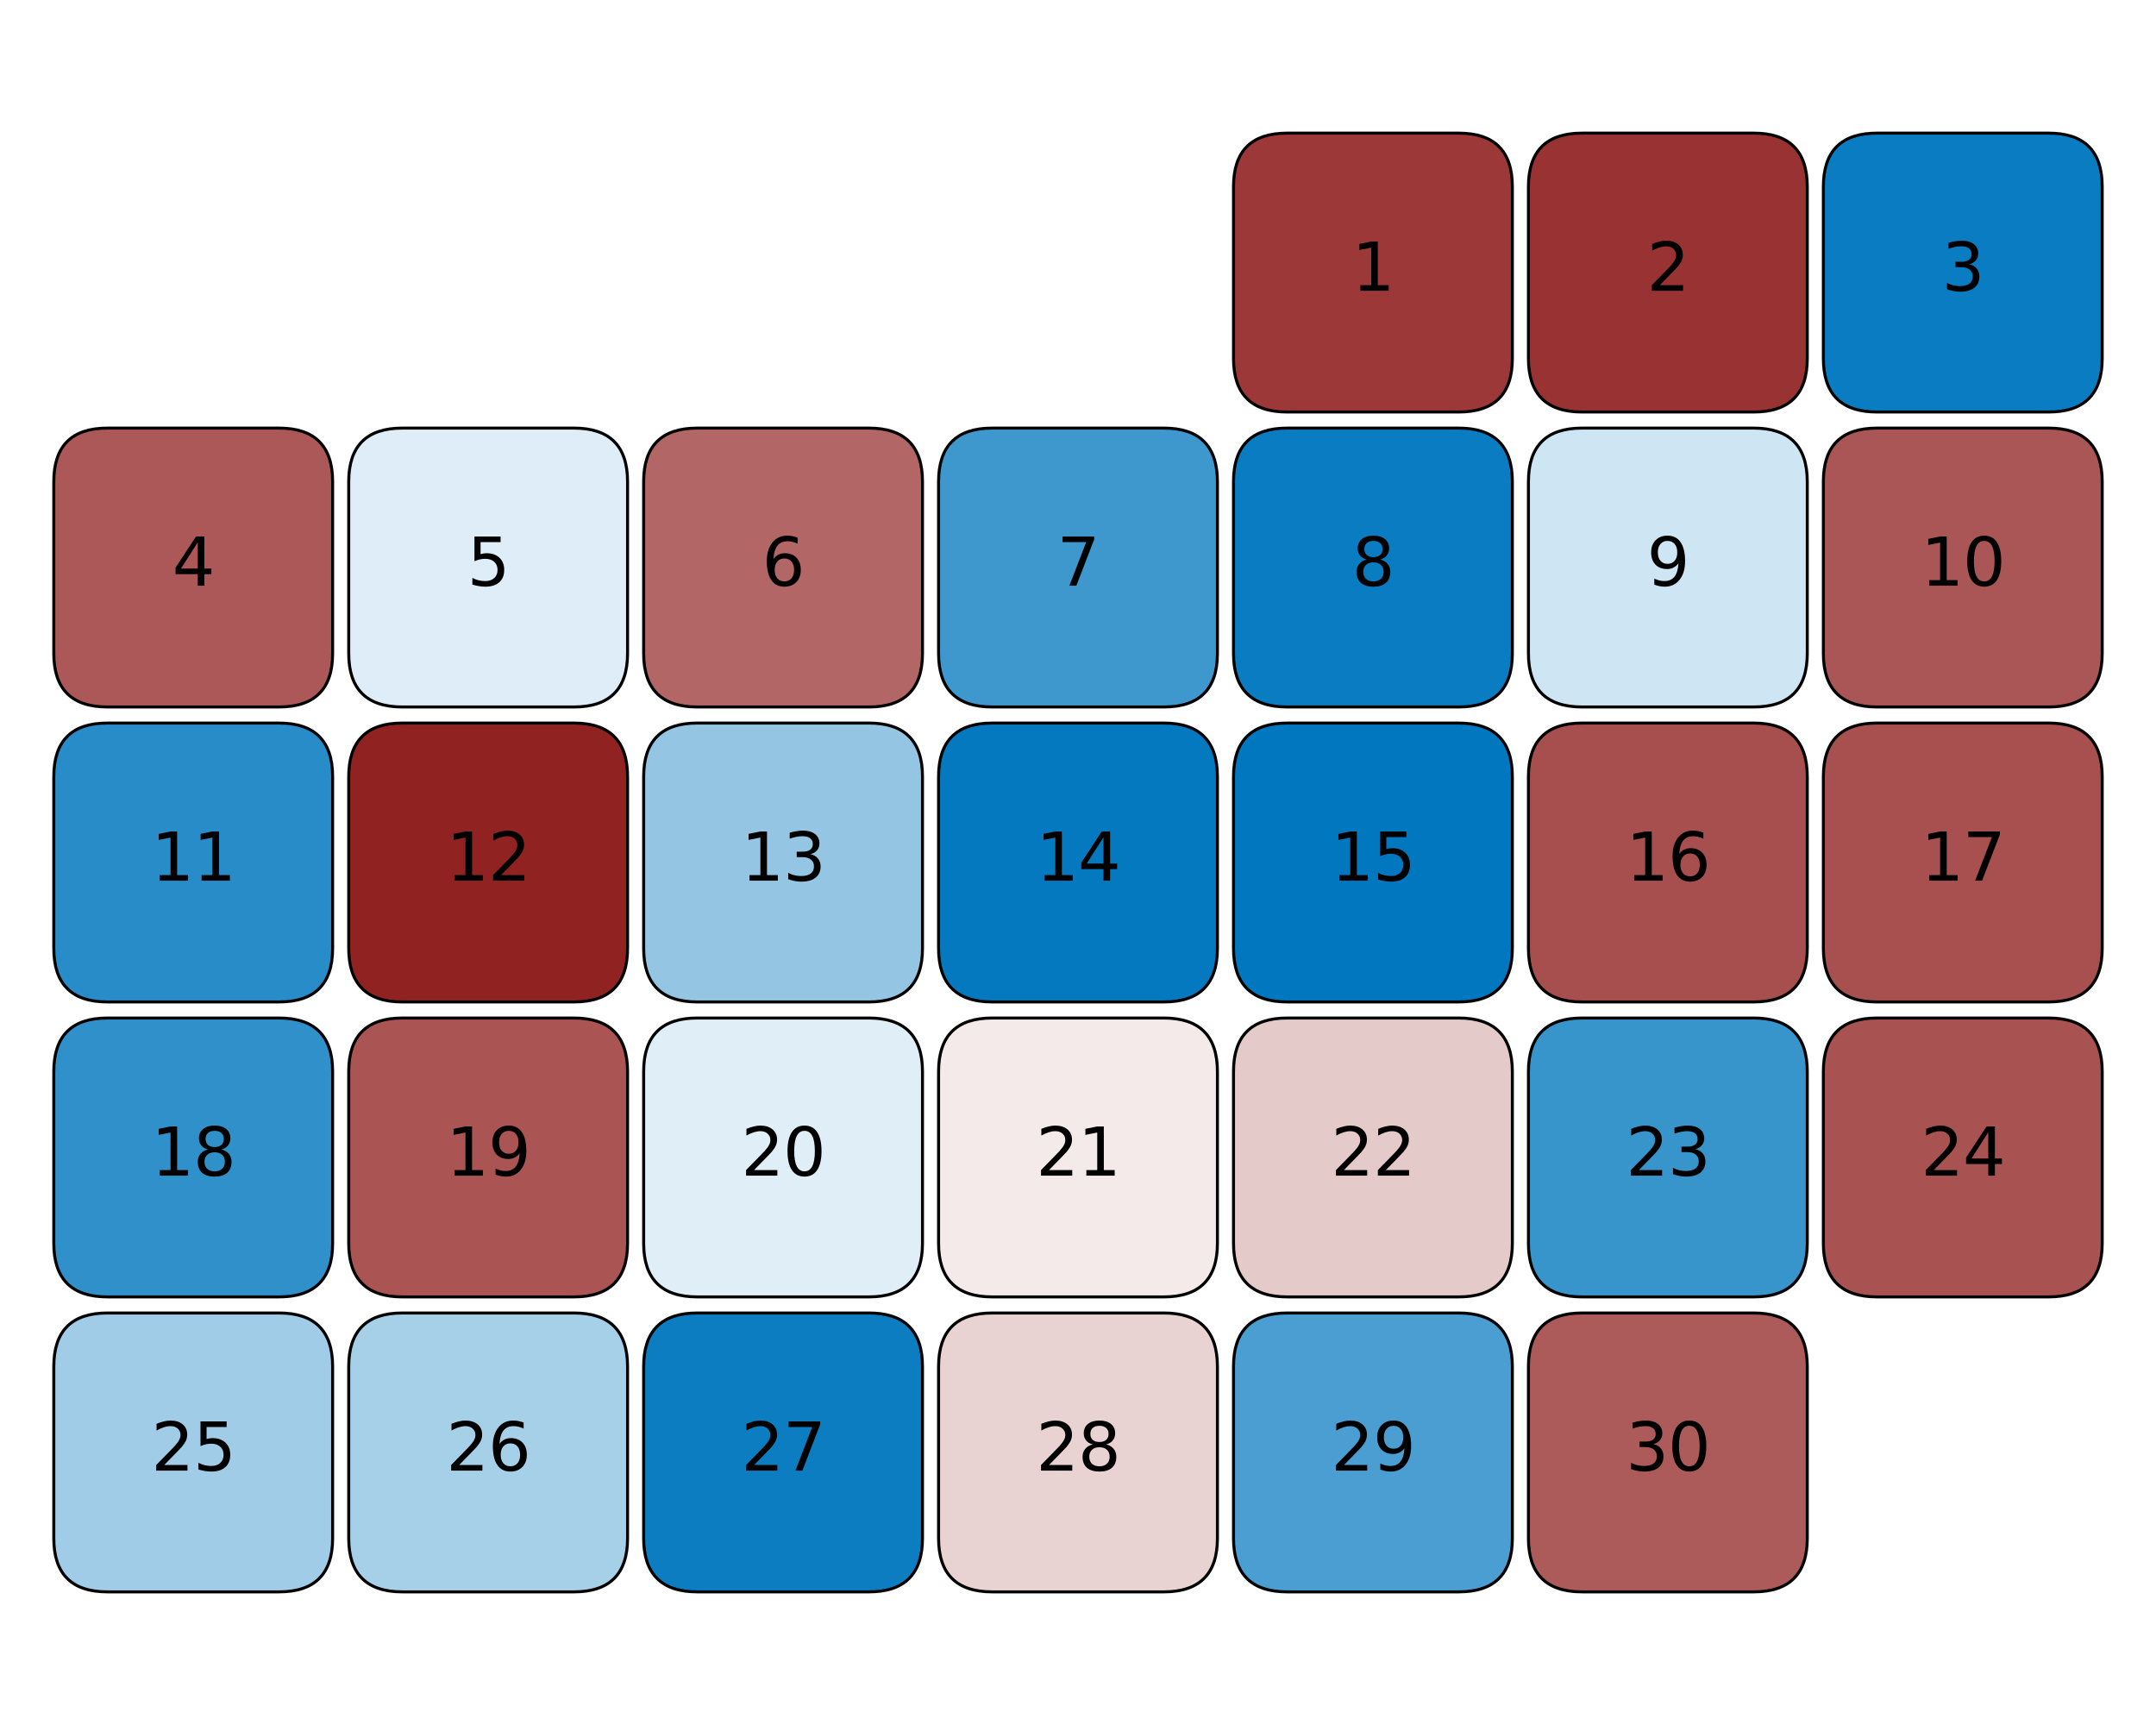<?xml version="1.0" encoding="utf-8" standalone="no"?>
<!DOCTYPE svg PUBLIC "-//W3C//DTD SVG 1.1//EN"
  "http://www.w3.org/Graphics/SVG/1.1/DTD/svg11.dtd">
<svg xmlns:xlink="http://www.w3.org/1999/xlink" width="720pt" height="576pt" viewBox="0 0 720 576" xmlns="http://www.w3.org/2000/svg" version="1.1">
 <defs>
  <style type="text/css">*{stroke-linejoin: round; stroke-linecap: butt}</style>
 </defs>
 <g id="figure_1">
  <g id="patch_1">
   <path d="M 0 576 
L 720 576 
L 720 0 
L 0 0 
z
" style="fill: #ffffff"/>
  </g>
  <g id="axes_1">
   <g id="patch_2">
    <path d="M 429.84 44.455 
L 487.145 44.455 
Q 505.052 44.455 505.052 62.363 
L 505.052 119.668 
Q 505.052 137.575 487.145 137.575 
L 429.84 137.575 
Q 411.932 137.575 411.932 119.668 
L 411.932 62.363 
Q 411.932 44.455 429.84 44.455 
z
" clip-path="url(#p3d28f62790)" style="fill: #9c3838; stroke: #000000; stroke-linejoin: miter"/>
   </g>
   <g id="patch_3">
    <path d="M 528.332 44.455 
L 585.637 44.455 
Q 603.545 44.455 603.545 62.363 
L 603.545 119.668 
Q 603.545 137.575 585.637 137.575 
L 528.332 137.575 
Q 510.425 137.575 510.425 119.668 
L 510.425 62.363 
Q 510.425 44.455 528.332 44.455 
z
" clip-path="url(#p3d28f62790)" style="fill: #993232; stroke: #000000; stroke-linejoin: miter"/>
   </g>
   <g id="patch_4">
    <path d="M 626.825 44.455 
L 684.129 44.455 
Q 702.037 44.455 702.037 62.363 
L 702.037 119.668 
Q 702.037 137.575 684.129 137.575 
L 626.825 137.575 
Q 608.917 137.575 608.917 119.668 
L 608.917 62.363 
Q 608.917 44.455 626.825 44.455 
z
" clip-path="url(#p3d28f62790)" style="fill: #0a7cc1; stroke: #000000; stroke-linejoin: miter"/>
   </g>
   <g id="patch_5">
    <path d="M 35.871 142.948 
L 93.175 142.948 
Q 111.083 142.948 111.083 160.855 
L 111.083 218.16 
Q 111.083 236.068 93.175 236.068 
L 35.871 236.068 
Q 17.963 236.068 17.963 218.16 
L 17.963 160.855 
Q 17.963 142.948 35.871 142.948 
z
" clip-path="url(#p3d28f62790)" style="fill: #ac5858; stroke: #000000; stroke-linejoin: miter"/>
   </g>
   <g id="patch_6">
    <path d="M 134.363 142.948 
L 191.668 142.948 
Q 209.575 142.948 209.575 160.855 
L 209.575 218.16 
Q 209.575 236.068 191.668 236.068 
L 134.363 236.068 
Q 116.455 236.068 116.455 218.16 
L 116.455 160.855 
Q 116.455 142.948 134.363 142.948 
z
" clip-path="url(#p3d28f62790)" style="fill: #deedf7; stroke: #000000; stroke-linejoin: miter"/>
   </g>
   <g id="patch_7">
    <path d="M 232.855 142.948 
L 290.16 142.948 
Q 308.068 142.948 308.068 160.855 
L 308.068 218.16 
Q 308.068 236.068 290.16 236.068 
L 232.855 236.068 
Q 214.948 236.068 214.948 218.16 
L 214.948 160.855 
Q 214.948 142.948 232.855 142.948 
z
" clip-path="url(#p3d28f62790)" style="fill: #b36666; stroke: #000000; stroke-linejoin: miter"/>
   </g>
   <g id="patch_8">
    <path d="M 331.348 142.948 
L 388.652 142.948 
Q 406.56 142.948 406.56 160.855 
L 406.56 218.16 
Q 406.56 236.068 388.652 236.068 
L 331.348 236.068 
Q 313.44 236.068 313.44 218.16 
L 313.44 160.855 
Q 313.44 142.948 331.348 142.948 
z
" clip-path="url(#p3d28f62790)" style="fill: #3e98ce; stroke: #000000; stroke-linejoin: miter"/>
   </g>
   <g id="patch_9">
    <path d="M 429.84 142.948 
L 487.145 142.948 
Q 505.052 142.948 505.052 160.855 
L 505.052 218.16 
Q 505.052 236.068 487.145 236.068 
L 429.84 236.068 
Q 411.932 236.068 411.932 218.16 
L 411.932 160.855 
Q 411.932 142.948 429.84 142.948 
z
" clip-path="url(#p3d28f62790)" style="fill: #0a7cc1; stroke: #000000; stroke-linejoin: miter"/>
   </g>
   <g id="patch_10">
    <path d="M 528.332 142.948 
L 585.637 142.948 
Q 603.545 142.948 603.545 160.855 
L 603.545 218.16 
Q 603.545 236.068 585.637 236.068 
L 528.332 236.068 
Q 510.425 236.068 510.425 218.16 
L 510.425 160.855 
Q 510.425 142.948 528.332 142.948 
z
" clip-path="url(#p3d28f62790)" style="fill: #cee5f3; stroke: #000000; stroke-linejoin: miter"/>
   </g>
   <g id="patch_11">
    <path d="M 626.825 142.948 
L 684.129 142.948 
Q 702.037 142.948 702.037 160.855 
L 702.037 218.16 
Q 702.037 236.068 684.129 236.068 
L 626.825 236.068 
Q 608.917 236.068 608.917 218.16 
L 608.917 160.855 
Q 608.917 142.948 626.825 142.948 
z
" clip-path="url(#p3d28f62790)" style="fill: #ab5656; stroke: #000000; stroke-linejoin: miter"/>
   </g>
   <g id="patch_12">
    <path d="M 35.871 241.44 
L 93.175 241.44 
Q 111.083 241.44 111.083 259.348 
L 111.083 316.652 
Q 111.083 334.56 93.175 334.56 
L 35.871 334.56 
Q 17.963 334.56 17.963 316.652 
L 17.963 259.348 
Q 17.963 241.44 35.871 241.44 
z
" clip-path="url(#p3d28f62790)" style="fill: #288cc8; stroke: #000000; stroke-linejoin: miter"/>
   </g>
   <g id="patch_13">
    <path d="M 134.363 241.44 
L 191.668 241.44 
Q 209.575 241.44 209.575 259.348 
L 209.575 316.652 
Q 209.575 334.56 191.668 334.56 
L 134.363 334.56 
Q 116.455 334.56 116.455 316.652 
L 116.455 259.348 
Q 116.455 241.44 134.363 241.44 
z
" clip-path="url(#p3d28f62790)" style="fill: #912222; stroke: #000000; stroke-linejoin: miter"/>
   </g>
   <g id="patch_14">
    <path d="M 232.855 241.44 
L 290.16 241.44 
Q 308.068 241.44 308.068 259.348 
L 308.068 316.652 
Q 308.068 334.56 290.16 334.56 
L 232.855 334.56 
Q 214.948 334.56 214.948 316.652 
L 214.948 259.348 
Q 214.948 241.44 232.855 241.44 
z
" clip-path="url(#p3d28f62790)" style="fill: #94c6e4; stroke: #000000; stroke-linejoin: miter"/>
   </g>
   <g id="patch_15">
    <path d="M 331.348 241.44 
L 388.652 241.44 
Q 406.56 241.44 406.56 259.348 
L 406.56 316.652 
Q 406.56 334.56 388.652 334.56 
L 331.348 334.56 
Q 313.44 334.56 313.44 316.652 
L 313.44 259.348 
Q 313.44 241.44 331.348 241.44 
z
" clip-path="url(#p3d28f62790)" style="fill: #0479bf; stroke: #000000; stroke-linejoin: miter"/>
   </g>
   <g id="patch_16">
    <path d="M 429.84 241.44 
L 487.145 241.44 
Q 505.052 241.44 505.052 259.348 
L 505.052 316.652 
Q 505.052 334.56 487.145 334.56 
L 429.84 334.56 
Q 411.932 334.56 411.932 316.652 
L 411.932 259.348 
Q 411.932 241.44 429.84 241.44 
z
" clip-path="url(#p3d28f62790)" style="fill: #0077be; stroke: #000000; stroke-linejoin: miter"/>
   </g>
   <g id="patch_17">
    <path d="M 528.332 241.44 
L 585.637 241.44 
Q 603.545 241.44 603.545 259.348 
L 603.545 316.652 
Q 603.545 334.56 585.637 334.56 
L 528.332 334.56 
Q 510.425 334.56 510.425 316.652 
L 510.425 259.348 
Q 510.425 241.44 528.332 241.44 
z
" clip-path="url(#p3d28f62790)" style="fill: #a74e4e; stroke: #000000; stroke-linejoin: miter"/>
   </g>
   <g id="patch_18">
    <path d="M 626.825 241.44 
L 684.129 241.44 
Q 702.037 241.44 702.037 259.348 
L 702.037 316.652 
Q 702.037 334.56 684.129 334.56 
L 626.825 334.56 
Q 608.917 334.56 608.917 316.652 
L 608.917 259.348 
Q 608.917 241.44 626.825 241.44 
z
" clip-path="url(#p3d28f62790)" style="fill: #a85050; stroke: #000000; stroke-linejoin: miter"/>
   </g>
   <g id="patch_19">
    <path d="M 35.871 339.932 
L 93.175 339.932 
Q 111.083 339.932 111.083 357.84 
L 111.083 415.145 
Q 111.083 433.052 93.175 433.052 
L 35.871 433.052 
Q 17.963 433.052 17.963 415.145 
L 17.963 357.84 
Q 17.963 339.932 35.871 339.932 
z
" clip-path="url(#p3d28f62790)" style="fill: #3091ca; stroke: #000000; stroke-linejoin: miter"/>
   </g>
   <g id="patch_20">
    <path d="M 134.363 339.932 
L 191.668 339.932 
Q 209.575 339.932 209.575 357.84 
L 209.575 415.145 
Q 209.575 433.052 191.668 433.052 
L 134.363 433.052 
Q 116.455 433.052 116.455 415.145 
L 116.455 357.84 
Q 116.455 339.932 134.363 339.932 
z
" clip-path="url(#p3d28f62790)" style="fill: #aa5454; stroke: #000000; stroke-linejoin: miter"/>
   </g>
   <g id="patch_21">
    <path d="M 232.855 339.932 
L 290.16 339.932 
Q 308.068 339.932 308.068 357.84 
L 308.068 415.145 
Q 308.068 433.052 290.16 433.052 
L 232.855 433.052 
Q 214.948 433.052 214.948 415.145 
L 214.948 357.84 
Q 214.948 339.932 232.855 339.932 
z
" clip-path="url(#p3d28f62790)" style="fill: #e0eef7; stroke: #000000; stroke-linejoin: miter"/>
   </g>
   <g id="patch_22">
    <path d="M 331.348 339.932 
L 388.652 339.932 
Q 406.56 339.932 406.56 357.84 
L 406.56 415.145 
Q 406.56 433.052 388.652 433.052 
L 331.348 433.052 
Q 313.44 433.052 313.44 415.145 
L 313.44 357.84 
Q 313.44 339.932 331.348 339.932 
z
" clip-path="url(#p3d28f62790)" style="fill: #f5eaea; stroke: #000000; stroke-linejoin: miter"/>
   </g>
   <g id="patch_23">
    <path d="M 429.84 339.932 
L 487.145 339.932 
Q 505.052 339.932 505.052 357.84 
L 505.052 415.145 
Q 505.052 433.052 487.145 433.052 
L 429.84 433.052 
Q 411.932 433.052 411.932 415.145 
L 411.932 357.84 
Q 411.932 339.932 429.84 339.932 
z
" clip-path="url(#p3d28f62790)" style="fill: #e5caca; stroke: #000000; stroke-linejoin: miter"/>
   </g>
   <g id="patch_24">
    <path d="M 528.332 339.932 
L 585.637 339.932 
Q 603.545 339.932 603.545 357.84 
L 603.545 415.145 
Q 603.545 433.052 585.637 433.052 
L 528.332 433.052 
Q 510.425 433.052 510.425 415.145 
L 510.425 357.84 
Q 510.425 339.932 528.332 339.932 
z
" clip-path="url(#p3d28f62790)" style="fill: #3895cc; stroke: #000000; stroke-linejoin: miter"/>
   </g>
   <g id="patch_25">
    <path d="M 626.825 339.932 
L 684.129 339.932 
Q 702.037 339.932 702.037 357.84 
L 702.037 415.145 
Q 702.037 433.052 684.129 433.052 
L 626.825 433.052 
Q 608.917 433.052 608.917 415.145 
L 608.917 357.84 
Q 608.917 339.932 626.825 339.932 
z
" clip-path="url(#p3d28f62790)" style="fill: #a95252; stroke: #000000; stroke-linejoin: miter"/>
   </g>
   <g id="patch_26">
    <path d="M 35.871 438.425 
L 93.175 438.425 
Q 111.083 438.425 111.083 456.332 
L 111.083 513.637 
Q 111.083 531.545 93.175 531.545 
L 35.871 531.545 
Q 17.963 531.545 17.963 513.637 
L 17.963 456.332 
Q 17.963 438.425 35.871 438.425 
z
" clip-path="url(#p3d28f62790)" style="fill: #a0cce7; stroke: #000000; stroke-linejoin: miter"/>
   </g>
   <g id="patch_27">
    <path d="M 134.363 438.425 
L 191.668 438.425 
Q 209.575 438.425 209.575 456.332 
L 209.575 513.637 
Q 209.575 531.545 191.668 531.545 
L 134.363 531.545 
Q 116.455 531.545 116.455 513.637 
L 116.455 456.332 
Q 116.455 438.425 134.363 438.425 
z
" clip-path="url(#p3d28f62790)" style="fill: #a6d0e8; stroke: #000000; stroke-linejoin: miter"/>
   </g>
   <g id="patch_28">
    <path d="M 232.855 438.425 
L 290.16 438.425 
Q 308.068 438.425 308.068 456.332 
L 308.068 513.637 
Q 308.068 531.545 290.16 531.545 
L 232.855 531.545 
Q 214.948 531.545 214.948 513.637 
L 214.948 456.332 
Q 214.948 438.425 232.855 438.425 
z
" clip-path="url(#p3d28f62790)" style="fill: #0c7dc1; stroke: #000000; stroke-linejoin: miter"/>
   </g>
   <g id="patch_29">
    <path d="M 331.348 438.425 
L 388.652 438.425 
Q 406.56 438.425 406.56 456.332 
L 406.56 513.637 
Q 406.56 531.545 388.652 531.545 
L 331.348 531.545 
Q 313.44 531.545 313.44 513.637 
L 313.44 456.332 
Q 313.44 438.425 331.348 438.425 
z
" clip-path="url(#p3d28f62790)" style="fill: #e9d2d2; stroke: #000000; stroke-linejoin: miter"/>
   </g>
   <g id="patch_30">
    <path d="M 429.84 438.425 
L 487.145 438.425 
Q 505.052 438.425 505.052 456.332 
L 505.052 513.637 
Q 505.052 531.545 487.145 531.545 
L 429.84 531.545 
Q 411.932 531.545 411.932 513.637 
L 411.932 456.332 
Q 411.932 438.425 429.84 438.425 
z
" clip-path="url(#p3d28f62790)" style="fill: #4a9ed1; stroke: #000000; stroke-linejoin: miter"/>
   </g>
   <g id="patch_31">
    <path d="M 528.332 438.425 
L 585.637 438.425 
Q 603.545 438.425 603.545 456.332 
L 603.545 513.637 
Q 603.545 531.545 585.637 531.545 
L 528.332 531.545 
Q 510.425 531.545 510.425 513.637 
L 510.425 456.332 
Q 510.425 438.425 528.332 438.425 
z
" clip-path="url(#p3d28f62790)" style="fill: #ad5a5a; stroke: #000000; stroke-linejoin: miter"/>
   </g>
   <g id="text_1">
    <!-- 1 -->
    <g transform="translate(451.494 97.086) scale(0.22 -0.22)">
     <defs>
      <path id="DejaVuSans-31" d="M 794 531 
L 1825 531 
L 1825 4091 
L 703 3866 
L 703 4441 
L 1819 4666 
L 2450 4666 
L 2450 531 
L 3481 531 
L 3481 0 
L 794 0 
L 794 531 
z
" transform="scale(0.016)"/>
     </defs>
     <use xlink:href="#DejaVuSans-31"/>
    </g>
   </g>
   <g id="text_2">
    <!-- 2 -->
    <g transform="translate(549.986 97.086) scale(0.22 -0.22)">
     <defs>
      <path id="DejaVuSans-32" d="M 1228 531 
L 3431 531 
L 3431 0 
L 469 0 
L 469 531 
Q 828 903 1448 1529 
Q 2069 2156 2228 2338 
Q 2531 2678 2651 2914 
Q 2772 3150 2772 3378 
Q 2772 3750 2511 3984 
Q 2250 4219 1831 4219 
Q 1534 4219 1204 4116 
Q 875 4013 500 3803 
L 500 4441 
Q 881 4594 1212 4672 
Q 1544 4750 1819 4750 
Q 2544 4750 2975 4387 
Q 3406 4025 3406 3419 
Q 3406 3131 3298 2873 
Q 3191 2616 2906 2266 
Q 2828 2175 2409 1742 
Q 1991 1309 1228 531 
z
" transform="scale(0.016)"/>
     </defs>
     <use xlink:href="#DejaVuSans-32"/>
    </g>
   </g>
   <g id="text_3">
    <!-- 3 -->
    <g transform="translate(648.478 97.086) scale(0.22 -0.22)">
     <defs>
      <path id="DejaVuSans-33" d="M 2597 2516 
Q 3050 2419 3304 2112 
Q 3559 1806 3559 1356 
Q 3559 666 3084 287 
Q 2609 -91 1734 -91 
Q 1441 -91 1130 -33 
Q 819 25 488 141 
L 488 750 
Q 750 597 1062 519 
Q 1375 441 1716 441 
Q 2309 441 2620 675 
Q 2931 909 2931 1356 
Q 2931 1769 2642 2001 
Q 2353 2234 1838 2234 
L 1294 2234 
L 1294 2753 
L 1863 2753 
Q 2328 2753 2575 2939 
Q 2822 3125 2822 3475 
Q 2822 3834 2567 4026 
Q 2313 4219 1838 4219 
Q 1578 4219 1281 4162 
Q 984 4106 628 3988 
L 628 4550 
Q 988 4650 1302 4700 
Q 1616 4750 1894 4750 
Q 2613 4750 3031 4423 
Q 3450 4097 3450 3541 
Q 3450 3153 3228 2886 
Q 3006 2619 2597 2516 
z
" transform="scale(0.016)"/>
     </defs>
     <use xlink:href="#DejaVuSans-33"/>
    </g>
   </g>
   <g id="text_4">
    <!-- 4 -->
    <g transform="translate(57.524 195.578) scale(0.22 -0.22)">
     <defs>
      <path id="DejaVuSans-34" d="M 2419 4116 
L 825 1625 
L 2419 1625 
L 2419 4116 
z
M 2253 4666 
L 3047 4666 
L 3047 1625 
L 3713 1625 
L 3713 1100 
L 3047 1100 
L 3047 0 
L 2419 0 
L 2419 1100 
L 313 1100 
L 313 1709 
L 2253 4666 
z
" transform="scale(0.016)"/>
     </defs>
     <use xlink:href="#DejaVuSans-34"/>
    </g>
   </g>
   <g id="text_5">
    <!-- 5 -->
    <g transform="translate(156.017 195.578) scale(0.22 -0.22)">
     <defs>
      <path id="DejaVuSans-35" d="M 691 4666 
L 3169 4666 
L 3169 4134 
L 1269 4134 
L 1269 2991 
Q 1406 3038 1543 3061 
Q 1681 3084 1819 3084 
Q 2600 3084 3056 2656 
Q 3513 2228 3513 1497 
Q 3513 744 3044 326 
Q 2575 -91 1722 -91 
Q 1428 -91 1123 -41 
Q 819 9 494 109 
L 494 744 
Q 775 591 1075 516 
Q 1375 441 1709 441 
Q 2250 441 2565 725 
Q 2881 1009 2881 1497 
Q 2881 1984 2565 2268 
Q 2250 2553 1709 2553 
Q 1456 2553 1204 2497 
Q 953 2441 691 2322 
L 691 4666 
z
" transform="scale(0.016)"/>
     </defs>
     <use xlink:href="#DejaVuSans-35"/>
    </g>
   </g>
   <g id="text_6">
    <!-- 6 -->
    <g transform="translate(254.509 195.578) scale(0.22 -0.22)">
     <defs>
      <path id="DejaVuSans-36" d="M 2113 2584 
Q 1688 2584 1439 2293 
Q 1191 2003 1191 1497 
Q 1191 994 1439 701 
Q 1688 409 2113 409 
Q 2538 409 2786 701 
Q 3034 994 3034 1497 
Q 3034 2003 2786 2293 
Q 2538 2584 2113 2584 
z
M 3366 4563 
L 3366 3988 
Q 3128 4100 2886 4159 
Q 2644 4219 2406 4219 
Q 1781 4219 1451 3797 
Q 1122 3375 1075 2522 
Q 1259 2794 1537 2939 
Q 1816 3084 2150 3084 
Q 2853 3084 3261 2657 
Q 3669 2231 3669 1497 
Q 3669 778 3244 343 
Q 2819 -91 2113 -91 
Q 1303 -91 875 529 
Q 447 1150 447 2328 
Q 447 3434 972 4092 
Q 1497 4750 2381 4750 
Q 2619 4750 2861 4703 
Q 3103 4656 3366 4563 
z
" transform="scale(0.016)"/>
     </defs>
     <use xlink:href="#DejaVuSans-36"/>
    </g>
   </g>
   <g id="text_7">
    <!-- 7 -->
    <g transform="translate(353.001 195.578) scale(0.22 -0.22)">
     <defs>
      <path id="DejaVuSans-37" d="M 525 4666 
L 3525 4666 
L 3525 4397 
L 1831 0 
L 1172 0 
L 2766 4134 
L 525 4134 
L 525 4666 
z
" transform="scale(0.016)"/>
     </defs>
     <use xlink:href="#DejaVuSans-37"/>
    </g>
   </g>
   <g id="text_8">
    <!-- 8 -->
    <g transform="translate(451.494 195.578) scale(0.22 -0.22)">
     <defs>
      <path id="DejaVuSans-38" d="M 2034 2216 
Q 1584 2216 1326 1975 
Q 1069 1734 1069 1313 
Q 1069 891 1326 650 
Q 1584 409 2034 409 
Q 2484 409 2743 651 
Q 3003 894 3003 1313 
Q 3003 1734 2745 1975 
Q 2488 2216 2034 2216 
z
M 1403 2484 
Q 997 2584 770 2862 
Q 544 3141 544 3541 
Q 544 4100 942 4425 
Q 1341 4750 2034 4750 
Q 2731 4750 3128 4425 
Q 3525 4100 3525 3541 
Q 3525 3141 3298 2862 
Q 3072 2584 2669 2484 
Q 3125 2378 3379 2068 
Q 3634 1759 3634 1313 
Q 3634 634 3220 271 
Q 2806 -91 2034 -91 
Q 1263 -91 848 271 
Q 434 634 434 1313 
Q 434 1759 690 2068 
Q 947 2378 1403 2484 
z
M 1172 3481 
Q 1172 3119 1398 2916 
Q 1625 2713 2034 2713 
Q 2441 2713 2670 2916 
Q 2900 3119 2900 3481 
Q 2900 3844 2670 4047 
Q 2441 4250 2034 4250 
Q 1625 4250 1398 4047 
Q 1172 3844 1172 3481 
z
" transform="scale(0.016)"/>
     </defs>
     <use xlink:href="#DejaVuSans-38"/>
    </g>
   </g>
   <g id="text_9">
    <!-- 9 -->
    <g transform="translate(549.986 195.578) scale(0.22 -0.22)">
     <defs>
      <path id="DejaVuSans-39" d="M 703 97 
L 703 672 
Q 941 559 1184 500 
Q 1428 441 1663 441 
Q 2288 441 2617 861 
Q 2947 1281 2994 2138 
Q 2813 1869 2534 1725 
Q 2256 1581 1919 1581 
Q 1219 1581 811 2004 
Q 403 2428 403 3163 
Q 403 3881 828 4315 
Q 1253 4750 1959 4750 
Q 2769 4750 3195 4129 
Q 3622 3509 3622 2328 
Q 3622 1225 3098 567 
Q 2575 -91 1691 -91 
Q 1453 -91 1209 -44 
Q 966 3 703 97 
z
M 1959 2075 
Q 2384 2075 2632 2365 
Q 2881 2656 2881 3163 
Q 2881 3666 2632 3958 
Q 2384 4250 1959 4250 
Q 1534 4250 1286 3958 
Q 1038 3666 1038 3163 
Q 1038 2656 1286 2365 
Q 1534 2075 1959 2075 
z
" transform="scale(0.016)"/>
     </defs>
     <use xlink:href="#DejaVuSans-39"/>
    </g>
   </g>
   <g id="text_10">
    <!-- 10 -->
    <g transform="translate(641.479 195.578) scale(0.22 -0.22)">
     <defs>
      <path id="DejaVuSans-30" d="M 2034 4250 
Q 1547 4250 1301 3770 
Q 1056 3291 1056 2328 
Q 1056 1369 1301 889 
Q 1547 409 2034 409 
Q 2525 409 2770 889 
Q 3016 1369 3016 2328 
Q 3016 3291 2770 3770 
Q 2525 4250 2034 4250 
z
M 2034 4750 
Q 2819 4750 3233 4129 
Q 3647 3509 3647 2328 
Q 3647 1150 3233 529 
Q 2819 -91 2034 -91 
Q 1250 -91 836 529 
Q 422 1150 422 2328 
Q 422 3509 836 4129 
Q 1250 4750 2034 4750 
z
" transform="scale(0.016)"/>
     </defs>
     <use xlink:href="#DejaVuSans-31"/>
     <use xlink:href="#DejaVuSans-30" x="63.623"/>
    </g>
   </g>
   <g id="text_11">
    <!-- 11 -->
    <g transform="translate(50.526 294.071) scale(0.22 -0.22)">
     <use xlink:href="#DejaVuSans-31"/>
     <use xlink:href="#DejaVuSans-31" x="63.623"/>
    </g>
   </g>
   <g id="text_12">
    <!-- 12 -->
    <g transform="translate(149.018 294.071) scale(0.22 -0.22)">
     <use xlink:href="#DejaVuSans-31"/>
     <use xlink:href="#DejaVuSans-32" x="63.623"/>
    </g>
   </g>
   <g id="text_13">
    <!-- 13 -->
    <g transform="translate(247.51 294.071) scale(0.22 -0.22)">
     <use xlink:href="#DejaVuSans-31"/>
     <use xlink:href="#DejaVuSans-33" x="63.623"/>
    </g>
   </g>
   <g id="text_14">
    <!-- 14 -->
    <g transform="translate(346.002 294.071) scale(0.22 -0.22)">
     <use xlink:href="#DejaVuSans-31"/>
     <use xlink:href="#DejaVuSans-34" x="63.623"/>
    </g>
   </g>
   <g id="text_15">
    <!-- 15 -->
    <g transform="translate(444.495 294.071) scale(0.22 -0.22)">
     <use xlink:href="#DejaVuSans-31"/>
     <use xlink:href="#DejaVuSans-35" x="63.623"/>
    </g>
   </g>
   <g id="text_16">
    <!-- 16 -->
    <g transform="translate(542.987 294.071) scale(0.22 -0.22)">
     <use xlink:href="#DejaVuSans-31"/>
     <use xlink:href="#DejaVuSans-36" x="63.623"/>
    </g>
   </g>
   <g id="text_17">
    <!-- 17 -->
    <g transform="translate(641.479 294.071) scale(0.22 -0.22)">
     <use xlink:href="#DejaVuSans-31"/>
     <use xlink:href="#DejaVuSans-37" x="63.623"/>
    </g>
   </g>
   <g id="text_18">
    <!-- 18 -->
    <g transform="translate(50.526 392.563) scale(0.22 -0.22)">
     <use xlink:href="#DejaVuSans-31"/>
     <use xlink:href="#DejaVuSans-38" x="63.623"/>
    </g>
   </g>
   <g id="text_19">
    <!-- 19 -->
    <g transform="translate(149.018 392.563) scale(0.22 -0.22)">
     <use xlink:href="#DejaVuSans-31"/>
     <use xlink:href="#DejaVuSans-39" x="63.623"/>
    </g>
   </g>
   <g id="text_20">
    <!-- 20 -->
    <g transform="translate(247.51 392.563) scale(0.22 -0.22)">
     <use xlink:href="#DejaVuSans-32"/>
     <use xlink:href="#DejaVuSans-30" x="63.623"/>
    </g>
   </g>
   <g id="text_21">
    <!-- 21 -->
    <g transform="translate(346.002 392.563) scale(0.22 -0.22)">
     <use xlink:href="#DejaVuSans-32"/>
     <use xlink:href="#DejaVuSans-31" x="63.623"/>
    </g>
   </g>
   <g id="text_22">
    <!-- 22 -->
    <g transform="translate(444.495 392.563) scale(0.22 -0.22)">
     <use xlink:href="#DejaVuSans-32"/>
     <use xlink:href="#DejaVuSans-32" x="63.623"/>
    </g>
   </g>
   <g id="text_23">
    <!-- 23 -->
    <g transform="translate(542.987 392.563) scale(0.22 -0.22)">
     <use xlink:href="#DejaVuSans-32"/>
     <use xlink:href="#DejaVuSans-33" x="63.623"/>
    </g>
   </g>
   <g id="text_24">
    <!-- 24 -->
    <g transform="translate(641.479 392.563) scale(0.22 -0.22)">
     <use xlink:href="#DejaVuSans-32"/>
     <use xlink:href="#DejaVuSans-34" x="63.623"/>
    </g>
   </g>
   <g id="text_25">
    <!-- 25 -->
    <g transform="translate(50.526 491.055) scale(0.22 -0.22)">
     <use xlink:href="#DejaVuSans-32"/>
     <use xlink:href="#DejaVuSans-35" x="63.623"/>
    </g>
   </g>
   <g id="text_26">
    <!-- 26 -->
    <g transform="translate(149.018 491.055) scale(0.22 -0.22)">
     <use xlink:href="#DejaVuSans-32"/>
     <use xlink:href="#DejaVuSans-36" x="63.623"/>
    </g>
   </g>
   <g id="text_27">
    <!-- 27 -->
    <g transform="translate(247.51 491.055) scale(0.22 -0.22)">
     <use xlink:href="#DejaVuSans-32"/>
     <use xlink:href="#DejaVuSans-37" x="63.623"/>
    </g>
   </g>
   <g id="text_28">
    <!-- 28 -->
    <g transform="translate(346.002 491.055) scale(0.22 -0.22)">
     <use xlink:href="#DejaVuSans-32"/>
     <use xlink:href="#DejaVuSans-38" x="63.623"/>
    </g>
   </g>
   <g id="text_29">
    <!-- 29 -->
    <g transform="translate(444.495 491.055) scale(0.22 -0.22)">
     <use xlink:href="#DejaVuSans-32"/>
     <use xlink:href="#DejaVuSans-39" x="63.623"/>
    </g>
   </g>
   <g id="text_30">
    <!-- 30 -->
    <g transform="translate(542.987 491.055) scale(0.22 -0.22)">
     <use xlink:href="#DejaVuSans-33"/>
     <use xlink:href="#DejaVuSans-30" x="63.623"/>
    </g>
   </g>
  </g>
 </g>
 <defs>
  <clipPath id="p3d28f62790">
   <rect x="10.8" y="37.292" width="698.4" height="501.415"/>
  </clipPath>
 </defs>
</svg>
